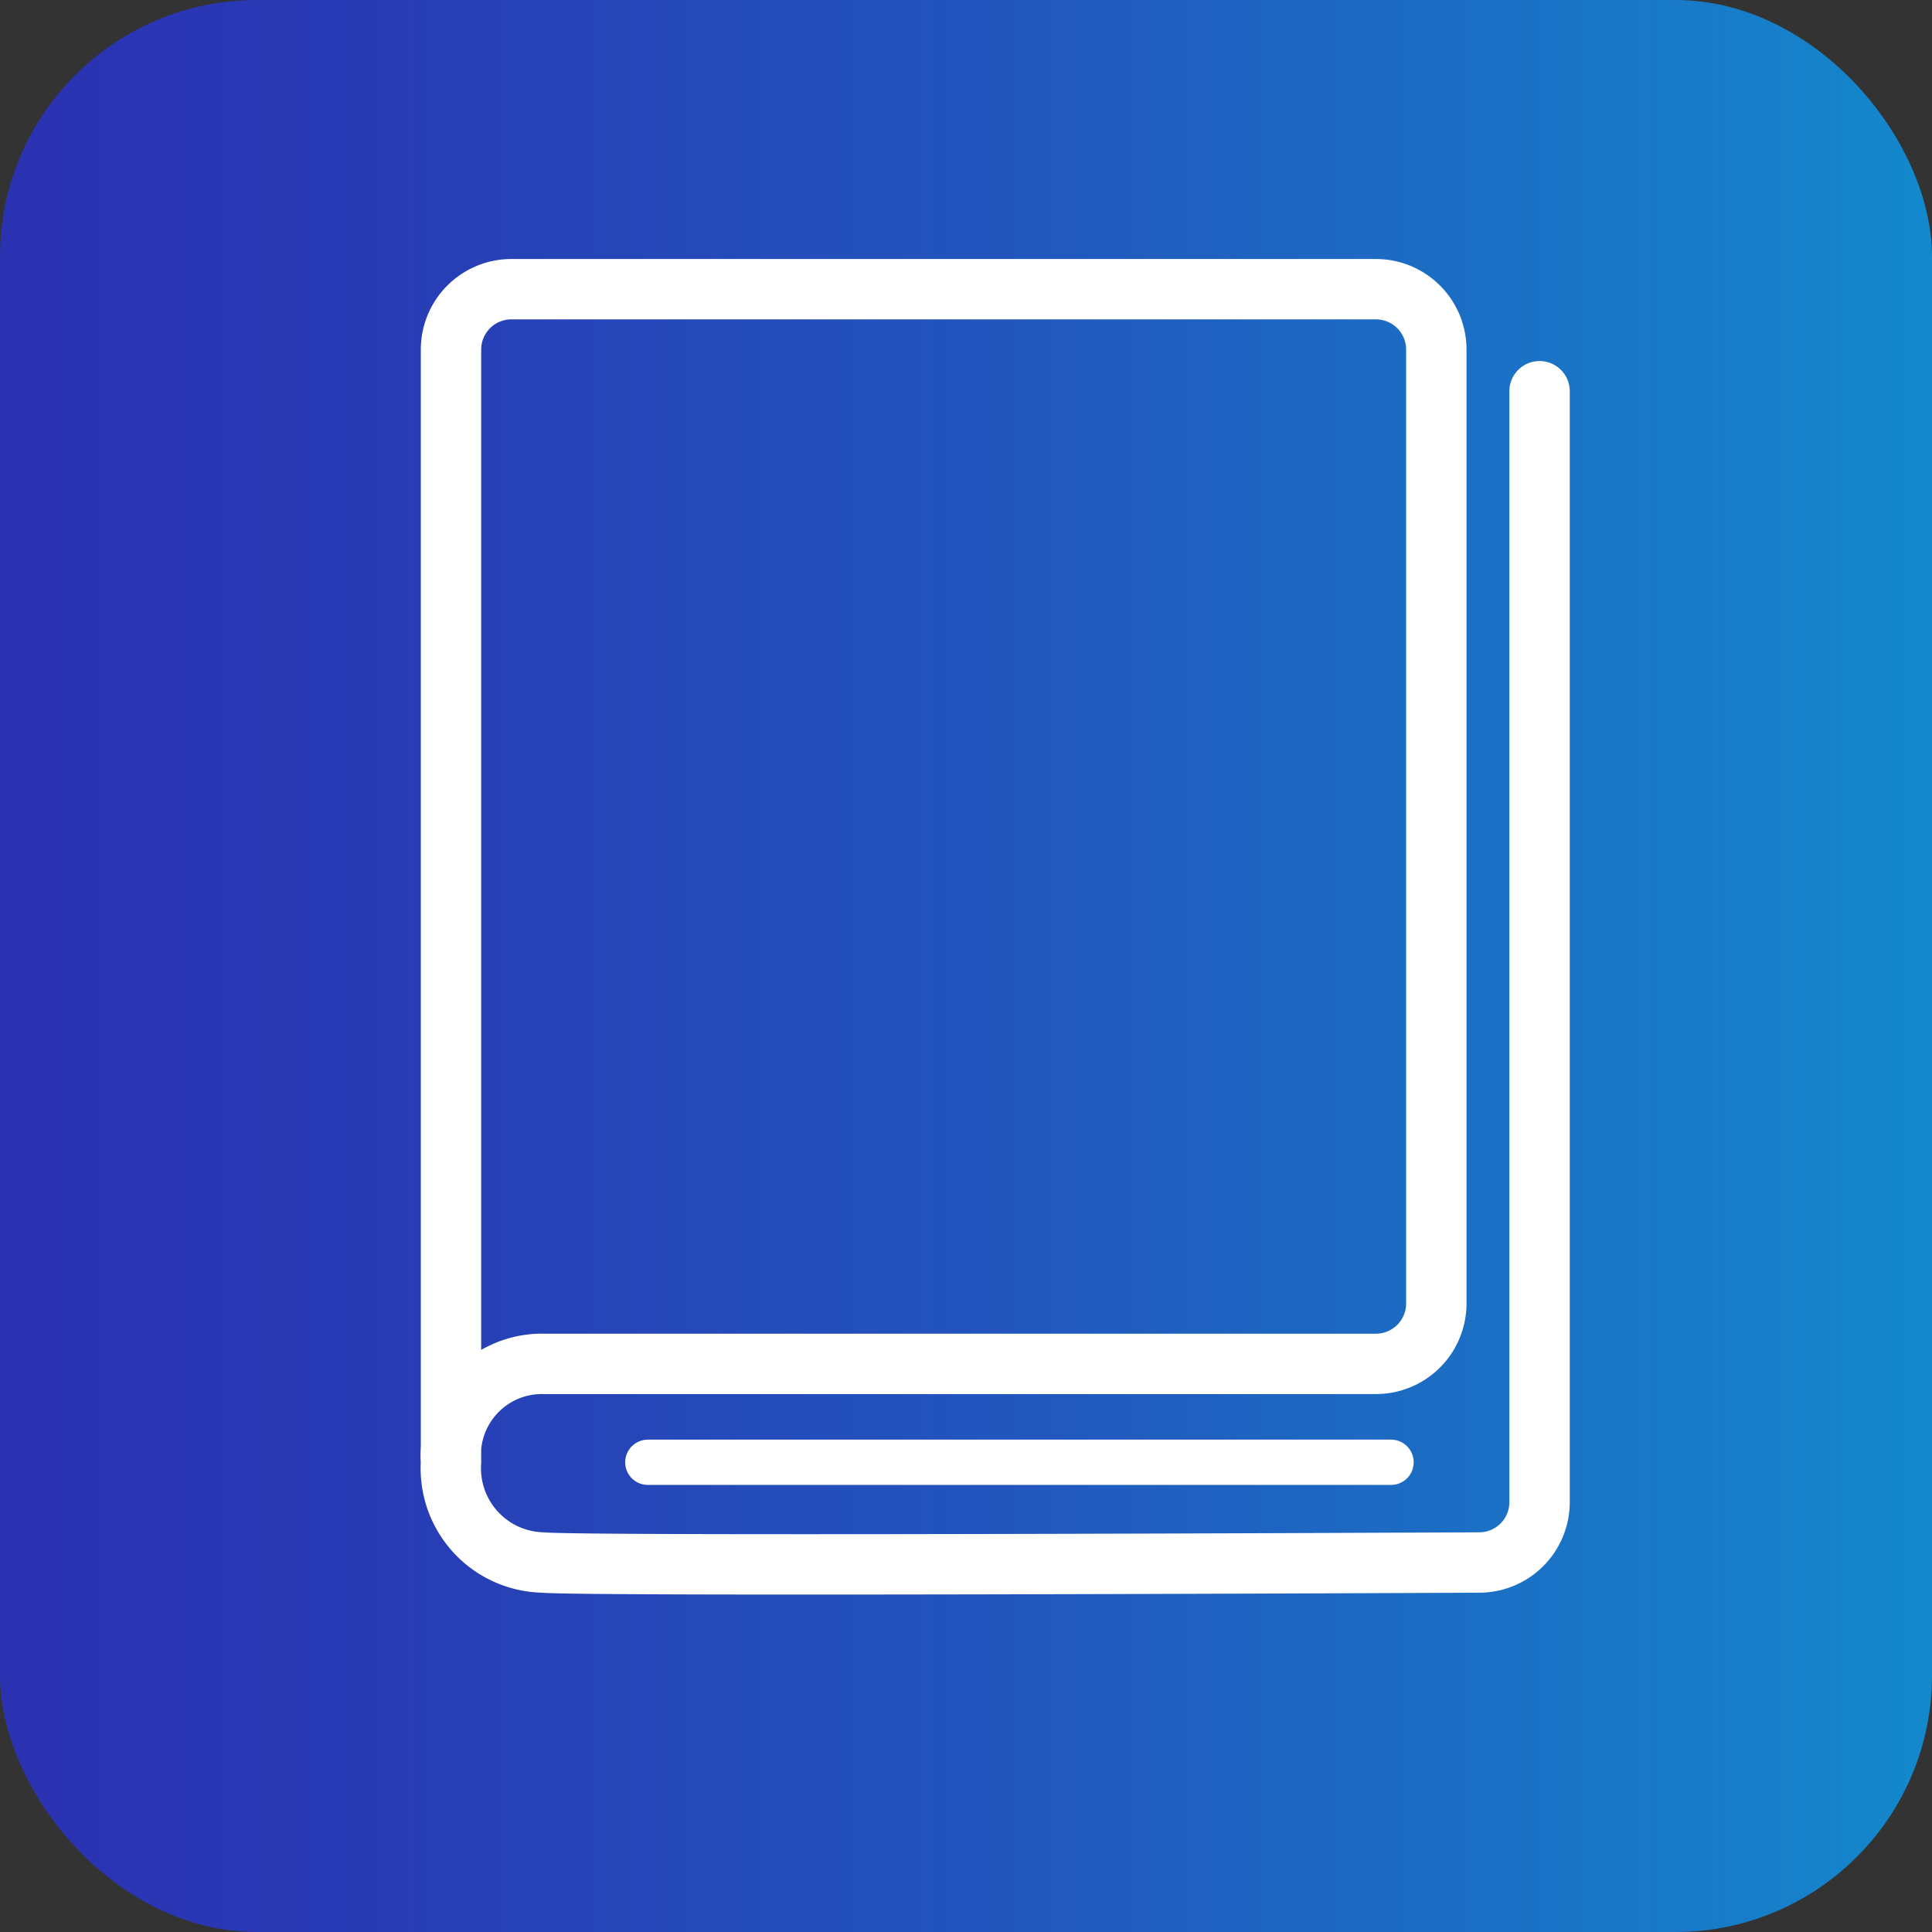 <svg id="HikingBoot" xmlns="http://www.w3.org/2000/svg" xmlns:xlink="http://www.w3.org/1999/xlink" viewBox="0 0 32 32"><rect x="0" y="0" width="32" height="32" fill="#333333" stroke="none"/><defs><style>.cls-1,.cls-3,.cls-4{fill:none;stroke-miterlimit:10;}.cls-1{stroke:#697ba1;}.cls-2{fill:url(#Unbenannter_Verlauf_3);}.cls-3,.cls-4{stroke:#fff;stroke-linecap:round;}.cls-4{stroke-width:0.75px;}</style><linearGradient id="Unbenannter_Verlauf_3" x1="52" y1="69.59" x2="84" y2="69.59" gradientTransform="matrix(1, 0, 0, -1, -52, 85.59)" gradientUnits="userSpaceOnUse"><stop offset="0" stop-color="#2b32b2"/><stop offset="0.19" stop-color="#283bb5"/><stop offset="0.51" stop-color="#2255bd"/><stop offset="0.91" stop-color="#177ec9"/><stop offset="0.99" stop-color="#1488cc"/></linearGradient></defs><title>KulturWinter</title><path class="cls-1" d="M70,74.59" transform="translate(-52 -52)"/><rect class="cls-2" width="32" height="32" rx="4.25" ry="4.25"/><g id="Book"><path class="cls-3" d="M77.5,58.48v18.4a1,1,0,0,1-1,1s-14.8.07-15.51,0a1.56,1.56,0,0,1-1.52-1.66A1.51,1.51,0,0,1,61,74.59H74.79a1,1,0,0,0,1-1V57.79a1,1,0,0,0-1-1H60.47a1,1,0,0,0-1,1V76.22" transform="translate(-52 -52)"/><line class="cls-4" x1="10.73" y1="24.22" x2="23.04" y2="24.22"/></g></svg>